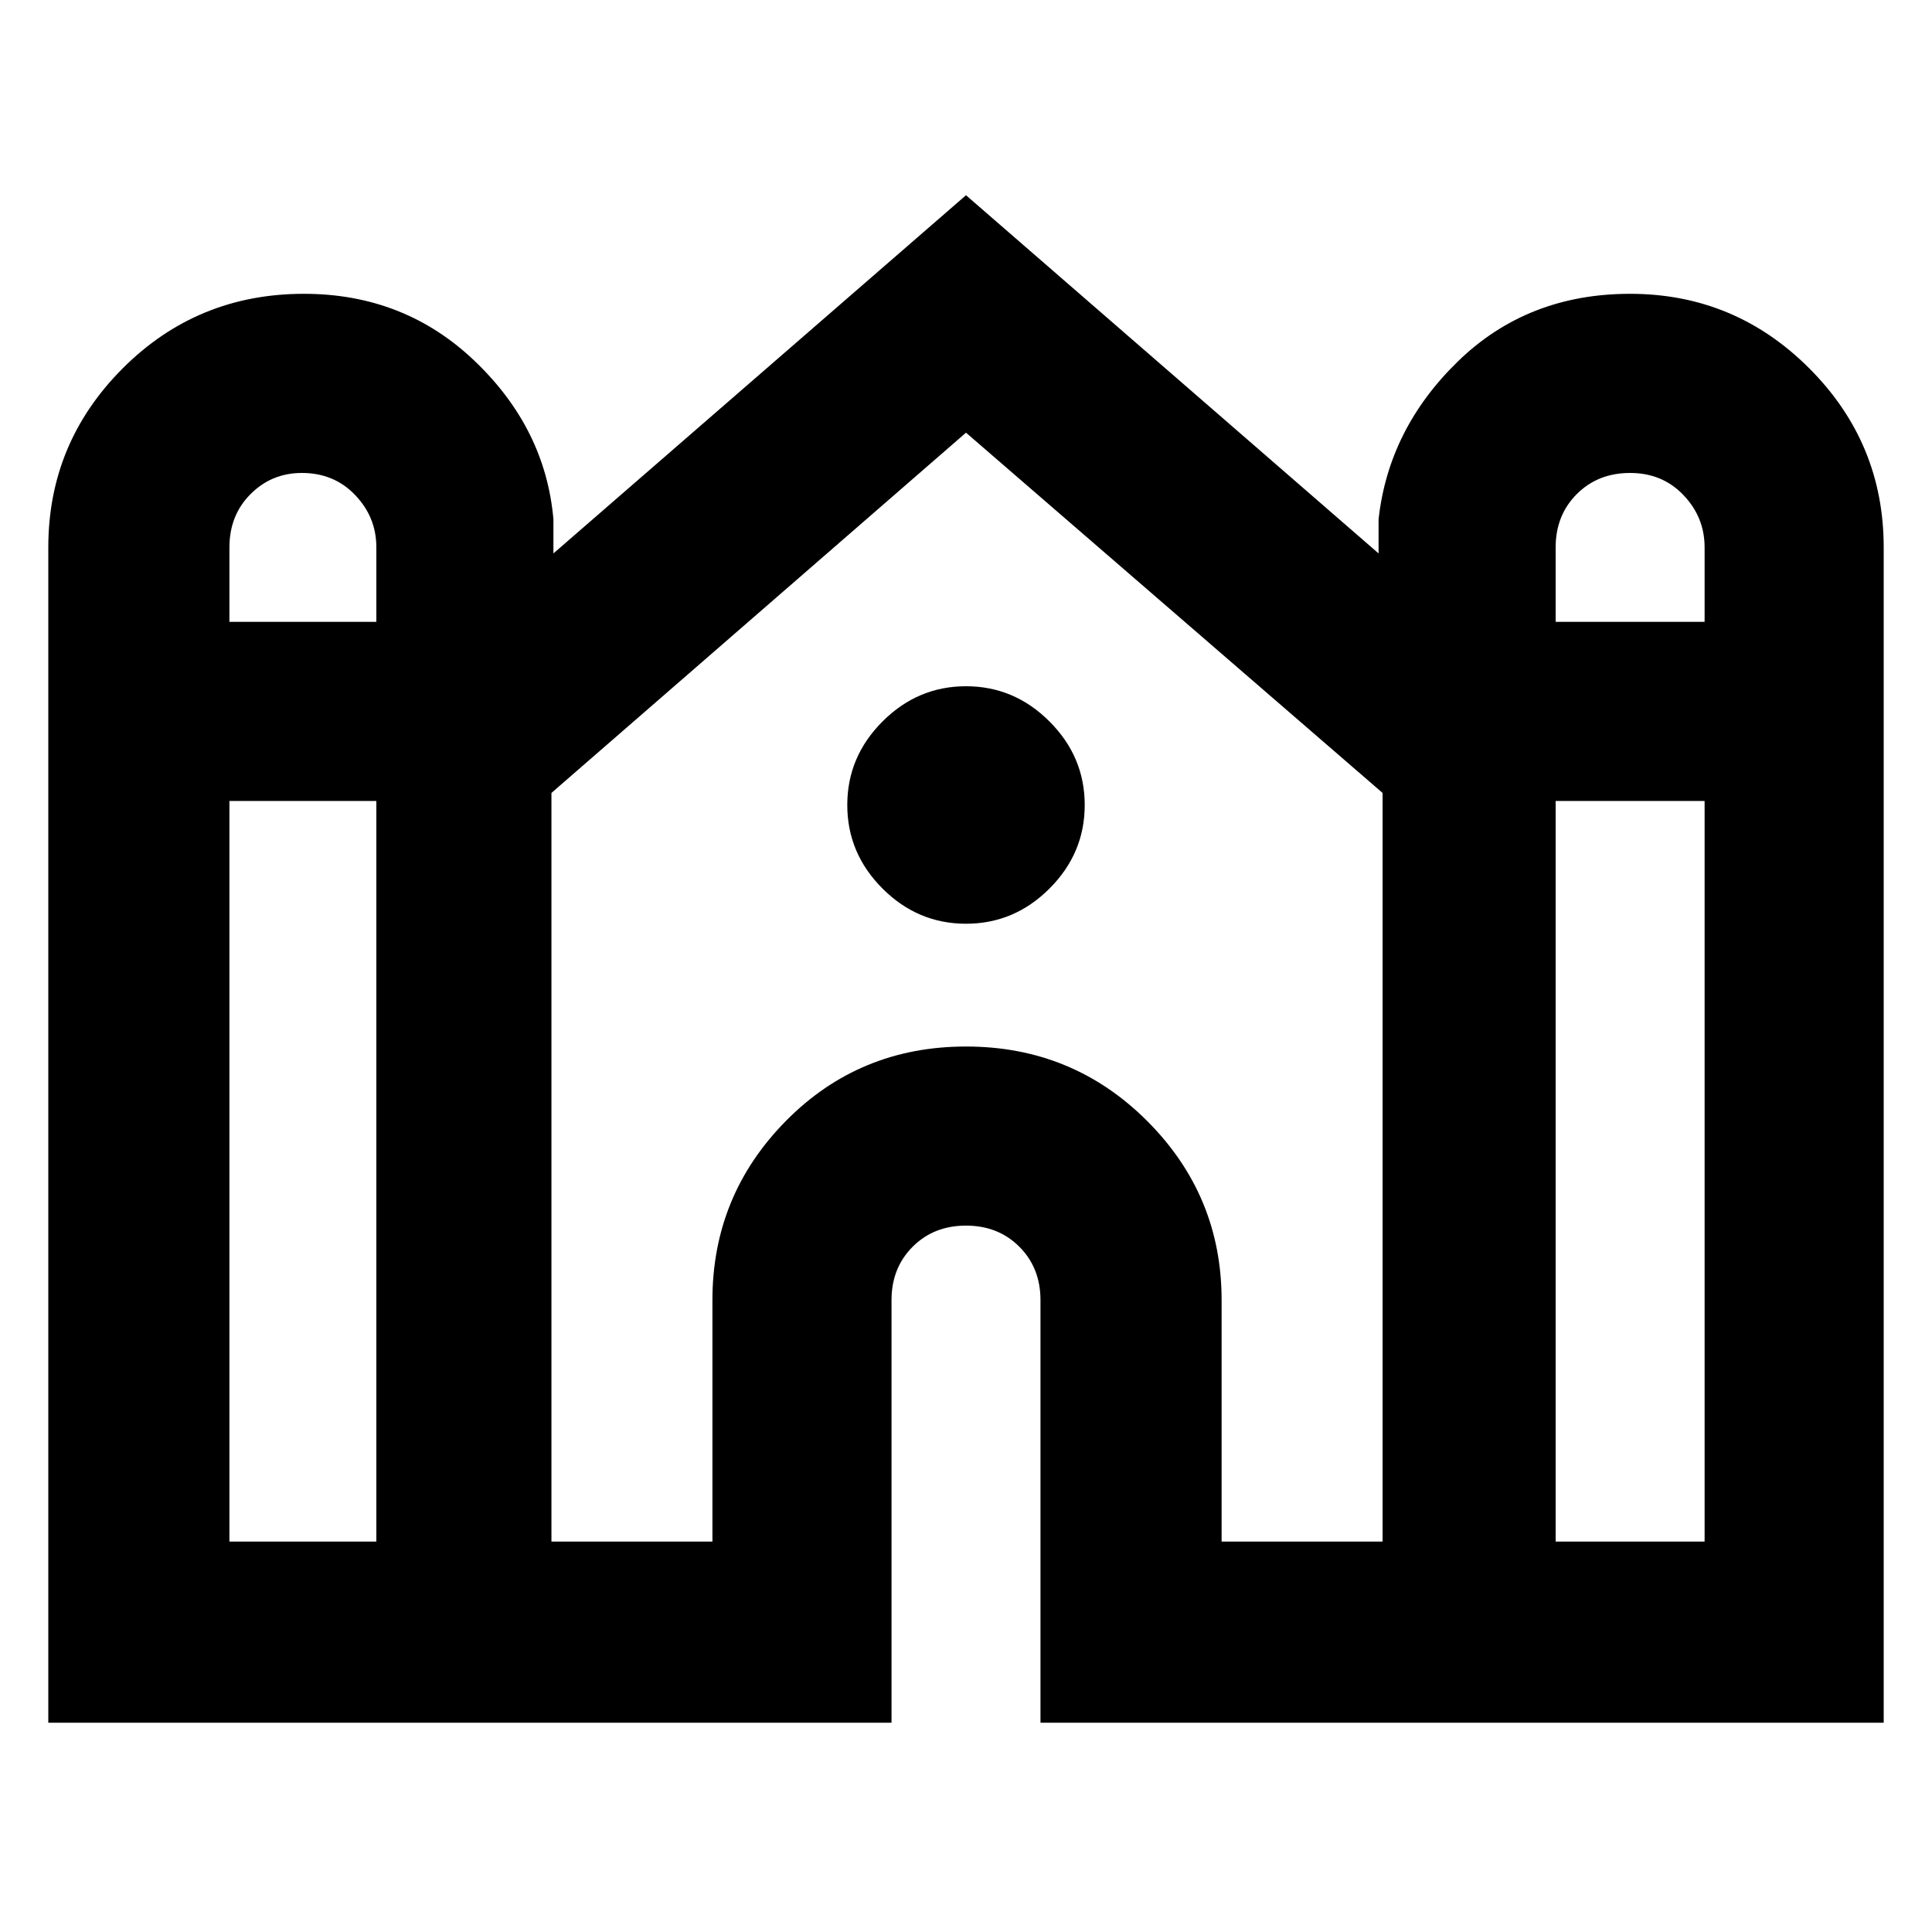 <svg xmlns="http://www.w3.org/2000/svg" height="40" width="40"><path d="M1 35.667V11.333Q1 9.167 2.542 7.625Q4.083 6.083 6.292 6.083Q8.375 6.083 9.833 7.479Q11.292 8.875 11.458 10.75V11.458L20 4.042L28.542 11.458V10.75Q28.75 8.875 30.188 7.479Q31.625 6.083 33.75 6.083Q35.917 6.083 37.458 7.625Q39 9.167 39 11.333V35.667H21.542V26.917Q21.542 26.25 21.104 25.812Q20.667 25.375 20 25.375Q19.333 25.375 18.896 25.812Q18.458 26.25 18.458 26.917V35.667ZM32.208 12.875H35.292V11.333Q35.292 10.708 34.854 10.25Q34.417 9.792 33.75 9.792Q33.083 9.792 32.646 10.229Q32.208 10.667 32.208 11.333ZM4.75 12.875H7.792V11.333Q7.792 10.708 7.354 10.25Q6.917 9.792 6.25 9.792Q5.625 9.792 5.188 10.229Q4.75 10.667 4.75 11.333ZM4.75 31.917H7.792V16.583H4.75ZM11.417 31.917H14.75V26.917Q14.75 24.75 16.271 23.208Q17.792 21.667 20 21.667Q22.208 21.667 23.75 23.208Q25.292 24.75 25.292 26.917V31.917H28.625V16.417L20 8.958L11.417 16.417ZM32.208 31.917H35.292V16.583H32.208ZM20 19.125Q19 19.125 18.271 18.396Q17.542 17.667 17.542 16.667Q17.542 15.667 18.271 14.938Q19 14.208 20 14.208Q21 14.208 21.729 14.938Q22.458 15.667 22.458 16.667Q22.458 17.667 21.729 18.396Q21 19.125 20 19.125Z"/></svg>